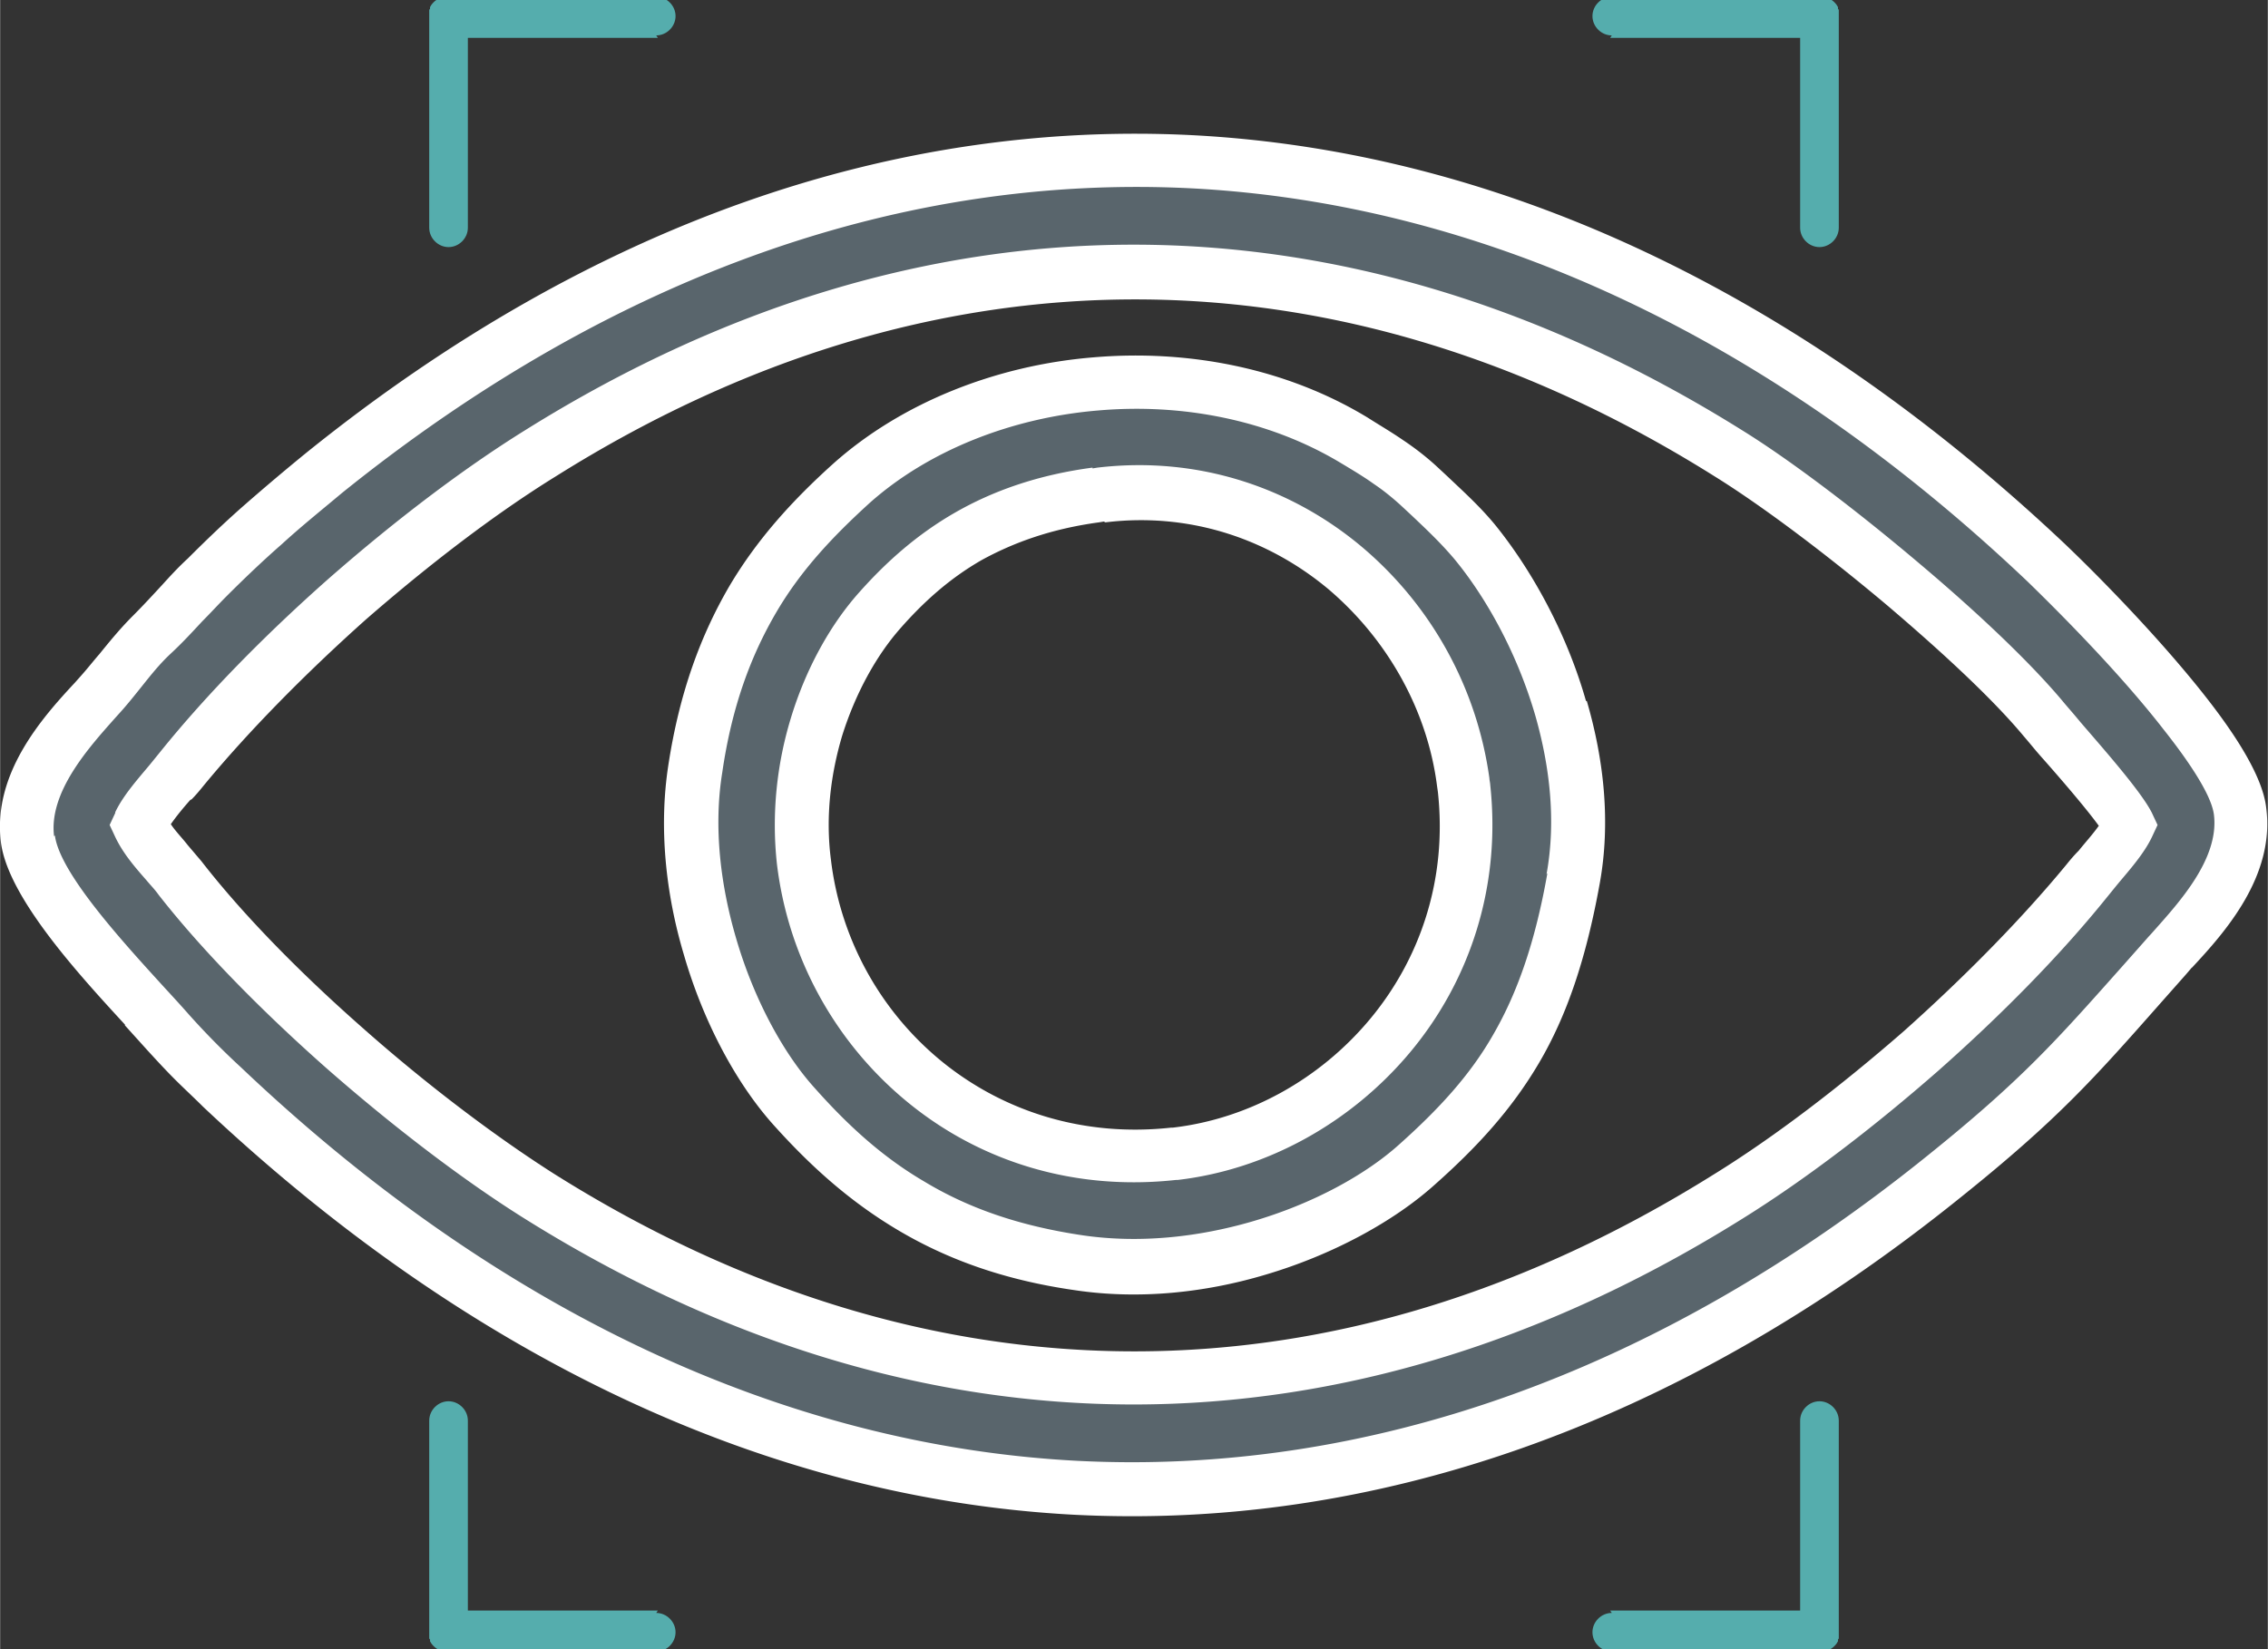 <svg xmlns="http://www.w3.org/2000/svg" width="159.021" height="115.651" viewBox="0 0 28.17 20.49" shape-rendering="geometricPrecision" text-rendering="geometricPrecision" image-rendering="optimizeQuality" fill-rule="evenodd" clip-rule="evenodd"><rect x="0" y="0" width="28.17" height="20.49" fill="#333333" stroke="none"/><defs><style>.fil1{fill:#59656c}.fil2{fill:#fff;fill-rule:nonzero}</style></defs><g id="Слой_x0020_1"><g id="_1280500048"><path d="M20 20.01h2.36v-2.36c0-.13.11-.24.24-.24s.24.11.24.24v2.7c0 .01 0 .01-.01.02v.02c0 .01-.01.01-.01.02-.04.06-.1.1-.17.11h-2.63c-.13 0-.24-.11-.24-.24s.11-.24.24-.24zM20 .47h2.36v2.36c0 .13.11.24.24.24s.24-.11.24-.24V.13c0-.01 0-.01-.01-.02V.09c0-.01-.01-.01-.01-.02-.04-.06-.1-.1-.17-.11h-2.63c-.13 0-.24.11-.24.24s.11.24.24.24zM8.17 20.01H5.81v-2.36c0-.13-.11-.24-.24-.24s-.24.11-.24.24v2.7c0 .01 0 .01.01.02v.02c0 .01.01.01.01.02.04.06.1.1.17.11h2.63c.13 0 .24-.11.24-.24s-.11-.24-.24-.24zm0-19.54H5.81v2.36c0 .13-.11.24-.24.24s-.24-.11-.24-.24V.13c0-.01 0-.01.01-.02V.09c0-.01.01-.01.01-.02.04-.06.1-.1.17-.11h2.63c.13 0 .24.11.24.24s-.11.24-.24.24z" fill="#55adad"/><path class="fil1" d="M1.73 10.24c.12-.23.37-.5.53-.69C3.41 8.13 5.2 6.56 6.72 5.62c4.79-3 9.95-3 14.75 0 1.1.69 3.05 2.27 3.91 3.3.23.27.93 1.05 1.07 1.32-.12.23-.37.5-.53.69-1.15 1.42-2.94 2.99-4.46 3.93-4.79 3-9.95 3-14.75 0-1.46-.92-3.37-2.56-4.48-3.96-.16-.21-.39-.42-.51-.67zm-1.38.18c.09.69 1.26 1.85 1.74 2.4.2.23.44.47.67.68 6.42 6.08 14.34 6.81 21.39 1.12 1.33-1.08 1.73-1.57 2.76-2.74.34-.38 1.01-1.05.92-1.81-.1-.76-1.77-2.48-2.41-3.09C19 .9 11.08.17 4.03 5.86c-.53.42-1 .84-1.45 1.3-.24.24-.45.49-.69.71-.24.23-.41.49-.63.73-.34.38-1.02 1.06-.92 1.82z"/><path class="fil2" d="M1.43 10.09c.1-.21.28-.41.43-.59l.13-.16c.58-.72 1.31-1.46 2.09-2.15.81-.71 1.66-1.36 2.45-1.85 2.45-1.53 5-2.3 7.55-2.3s5.1.77 7.55 2.3c.6.37 1.43 1 2.21 1.66.7.59 1.36 1.21 1.78 1.71.04.05.13.15.22.26.31.36.76.87.89 1.13l.07.15-.07.15c-.1.21-.28.41-.43.59l-.13.16c-.58.72-1.31 1.46-2.09 2.15-.81.71-1.66 1.36-2.45 1.85-2.45 1.53-5 2.3-7.55 2.3s-5.1-.77-7.55-2.3c-.77-.48-1.66-1.16-2.49-1.89-.79-.7-1.53-1.45-2.07-2.14-.05-.07-.1-.12-.15-.18-.14-.16-.29-.33-.39-.54l-.07-.15.07-.15zm.94-.16c-.09.1-.18.21-.25.31.06.09.14.17.21.26l.17.2c.52.67 1.23 1.39 1.99 2.06.8.71 1.66 1.36 2.4 1.83 2.34 1.47 4.77 2.2 7.2 2.2 2.43 0 4.85-.73 7.2-2.2.76-.47 1.58-1.1 2.36-1.78.75-.67 1.46-1.39 2.02-2.07.04-.05.09-.11.15-.17.08-.1.18-.21.25-.31-.16-.22-.47-.58-.7-.84-.09-.1-.16-.19-.23-.27-.39-.47-1.03-1.06-1.7-1.63-.76-.64-1.56-1.24-2.14-1.6-2.34-1.47-4.77-2.2-7.2-2.2-2.43 0-4.86.73-7.2 2.2-.76.47-1.58 1.1-2.36 1.78-.75.67-1.46 1.39-2.02 2.07-.04.05-.09.11-.15.17zm-1.69.45c.06.47.85 1.33 1.37 1.9.12.13.22.24.29.32a9.376 9.376 0 00.65.66c3.19 3.03 6.76 4.7 10.39 4.89 3.54.18 7.15-1.04 10.56-3.79 1.17-.94 1.6-1.43 2.41-2.34l.31-.35c.07-.08.01-.01.09-.1.31-.35.82-.9.75-1.45-.03-.23-.28-.62-.62-1.05-.55-.71-1.31-1.47-1.69-1.84C22 4.2 18.43 2.53 14.8 2.34c-3.54-.18-7.15 1.04-10.56 3.79-.25.21-.5.41-.74.63-.24.21-.47.43-.69.65-.1.1-.2.21-.3.31-.13.14-.25.27-.39.4s-.25.27-.37.42c-.08.1-.16.2-.24.29l-.09.1c-.31.35-.82.91-.75 1.46zm.87 2.35C.97 12.1.1 11.15.01 10.47c-.11-.86.52-1.56.92-1.99l.08-.09c.08-.09.15-.18.22-.26.13-.16.26-.32.42-.48.12-.12.24-.25.36-.38.1-.11.2-.22.32-.33.24-.24.47-.46.71-.67.24-.21.5-.43.77-.65 3.55-2.86 7.31-4.13 11.01-3.94 3.79.2 7.5 1.94 10.82 5.07.4.38 1.18 1.17 1.76 1.91.4.51.71 1.01.75 1.38.11.85-.52 1.55-.92 1.98-.02.02.04-.05-.08.09l-.31.35c-.83.94-1.28 1.45-2.49 2.42-3.55 2.86-7.31 4.13-11.01 3.94-3.79-.2-7.5-1.94-10.82-5.07-.11-.11-.23-.22-.35-.34-.12-.12-.23-.24-.34-.36l-.28-.31z"/><path class="fil1" d="M13.61 6.15c2.4-.31 4.32 1.51 4.57 3.62.28 2.41-1.54 4.33-3.6 4.56-2.43.27-4.34-1.49-4.59-3.62-.14-1.25.33-2.44.94-3.13.62-.7 1.41-1.27 2.68-1.43zm5.93 4.77c.29-1.61-.48-3.29-1.22-4.19-.22-.27-.45-.47-.7-.7-.22-.21-.5-.38-.8-.56-1.96-1.19-4.72-.84-6.25.54-.96.86-1.67 1.8-1.95 3.55-.25 1.59.45 3.33 1.22 4.19.84.94 1.82 1.69 3.54 1.94 1.62.24 3.33-.44 4.2-1.22 1.01-.91 1.62-1.75 1.94-3.56z"/><path class="fil2" d="M13.57 5.82l.06-.01c1.27-.15 2.42.26 3.28.98a4.58 4.58 0 011.59 2.88c0 .02.01.06.01.08.14 1.29-.27 2.46-1 3.33-.73.87-1.77 1.45-2.88 1.58h-.02c-1.27.14-2.41-.23-3.28-.92a4.523 4.523 0 01-1.68-3c-.07-.63 0-1.25.17-1.81.19-.63.5-1.18.86-1.58.33-.37.71-.71 1.18-.98s1.03-.47 1.71-.56zm.14.66l-.06.01c-.59.08-1.06.25-1.46.47-.4.23-.72.52-1.01.85-.29.33-.55.79-.72 1.33-.14.47-.21 1-.14 1.54a3.82 3.82 0 001.43 2.55c.74.58 1.71.9 2.8.78h.02c.94-.11 1.82-.6 2.44-1.34.62-.74.97-1.73.85-2.83l-.01-.07c-.12-.95-.62-1.83-1.35-2.45-.73-.61-1.7-.96-2.77-.83zm5.5 4.38c.12-.66.04-1.34-.14-1.97-.23-.79-.62-1.48-1.01-1.95-.17-.2-.34-.36-.53-.54l-.14-.13c-.1-.09-.21-.18-.33-.26-.11-.08-.26-.17-.41-.26-.9-.54-1.98-.74-3.01-.65-1.08.09-2.11.5-2.84 1.15-.45.41-.85.83-1.16 1.36-.31.53-.55 1.16-.67 1.99-.11.68-.02 1.4.17 2.05.22.76.59 1.44.98 1.87.4.45.83.85 1.36 1.16.53.32 1.16.55 1.98.67.7.1 1.42.02 2.08-.17.76-.22 1.42-.58 1.85-.97.48-.43.87-.85 1.16-1.36.3-.52.52-1.15.67-2zm.5-2.15c.21.72.3 1.5.16 2.27-.17.94-.41 1.64-.75 2.22-.34.58-.77 1.05-1.3 1.52-.5.45-1.26.87-2.11 1.12-.74.22-1.56.31-2.36.19-.91-.13-1.62-.4-2.22-.76-.6-.36-1.08-.8-1.52-1.29-.45-.5-.87-1.26-1.12-2.13-.22-.74-.31-1.56-.19-2.34.14-.92.41-1.63.76-2.23.35-.59.79-1.07 1.29-1.52.84-.75 2.01-1.22 3.23-1.32 1.17-.1 2.39.13 3.41.75.14.09.28.17.44.28.15.1.29.21.41.32l.14.13c.2.19.4.37.59.6.43.53.88 1.31 1.13 2.19z"/></g></g></svg>
